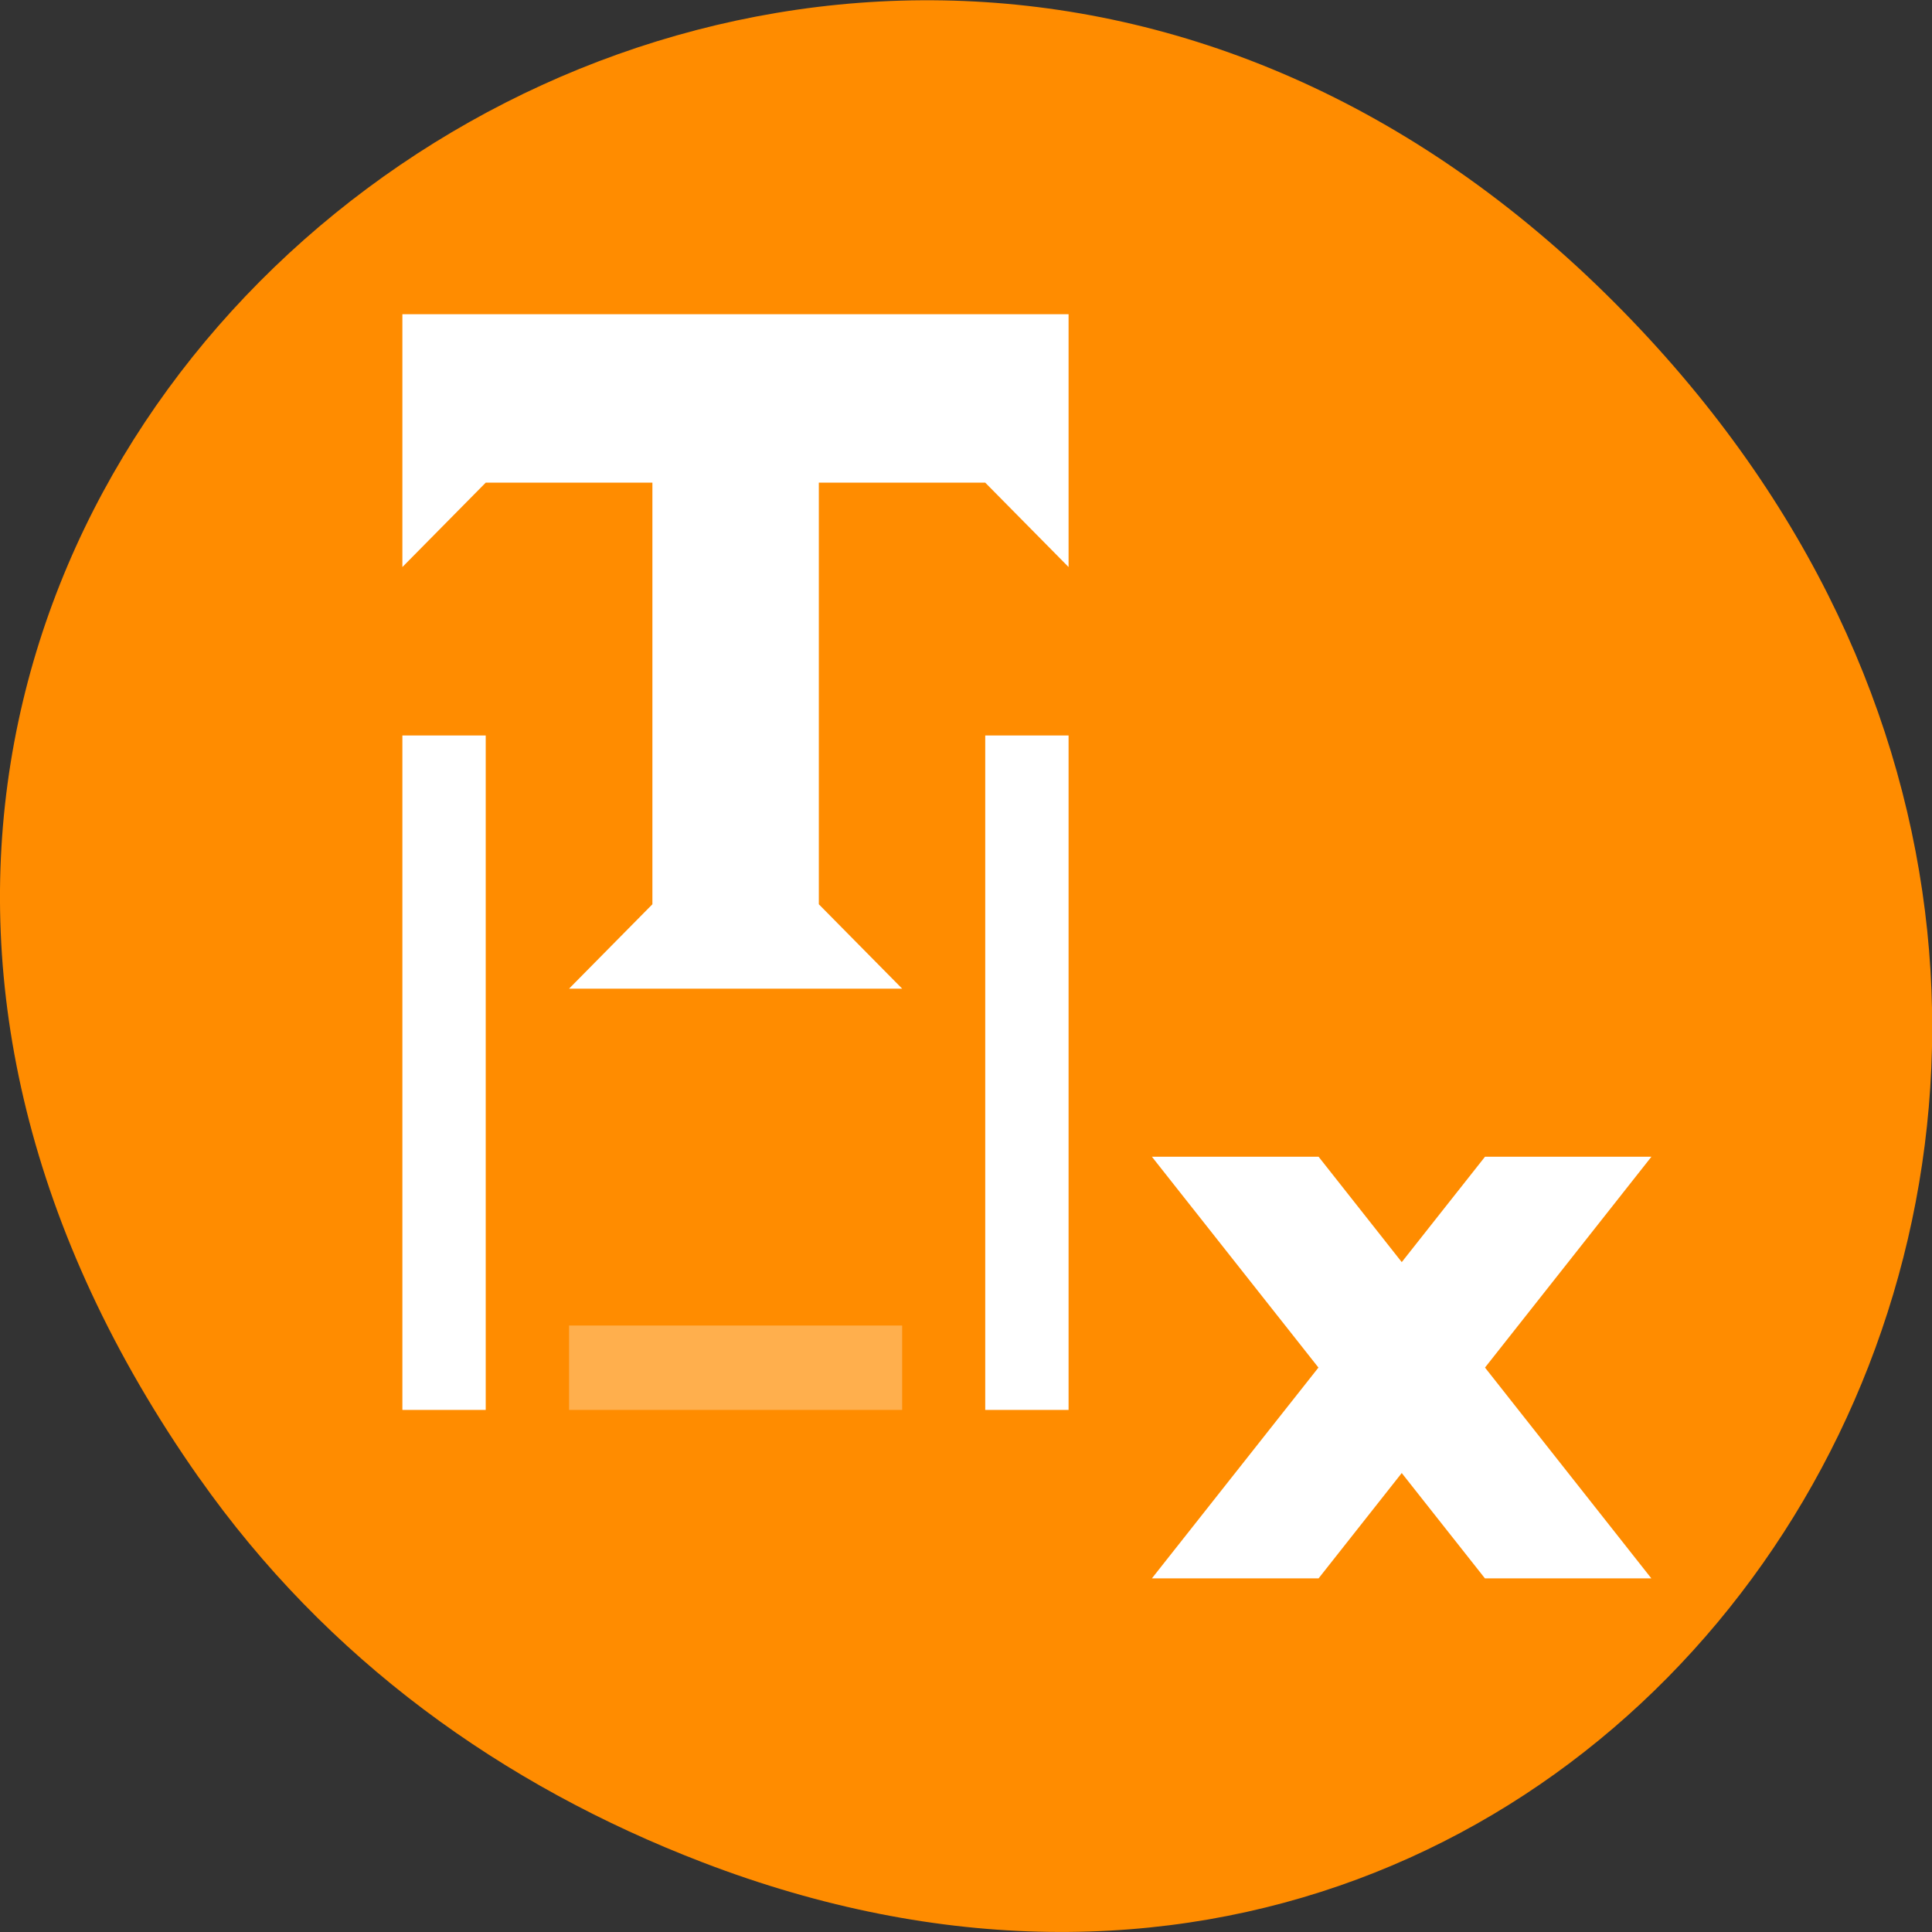 <svg xmlns="http://www.w3.org/2000/svg" viewBox="0 0 22 22"><rect x="0" y="0" width="22" height="22" fill="#333333" stroke="none"/><path d="m 2.266 16.828 c -7.91 -11.25 6.699 -22.648 16.02 -13.48 c 8.781 8.637 0.641 22.055 -10.285 17.859 c -2.281 -0.875 -4.281 -2.312 -5.734 -4.379" style="fill:#ff8c00"/><g style="fill:#fff"><path d="m 13.117 13.172 h 1.898 l 3.789 4.801 h -1.895"/><path d="m 18.805 13.172 h -1.895 l -3.793 4.801 h 1.898"/><path d="m 4.582 3.578 v 2.879 l 0.949 -0.961 h 1.898 v 4.801 l -0.949 0.961 h 3.793 l -0.949 -0.961 v -4.801 h 1.895 l 0.949 0.961 v -2.879"/><path d="m 4.582 8.375 h 0.949 v 7.68 h -0.949"/><path d="m 11.219 8.375 h 0.949 v 7.68 h -0.949"/><path d="m 6.48 15.094 h 3.793 v 0.961 h -3.793" style="fill-opacity:0.302"/></g></svg>